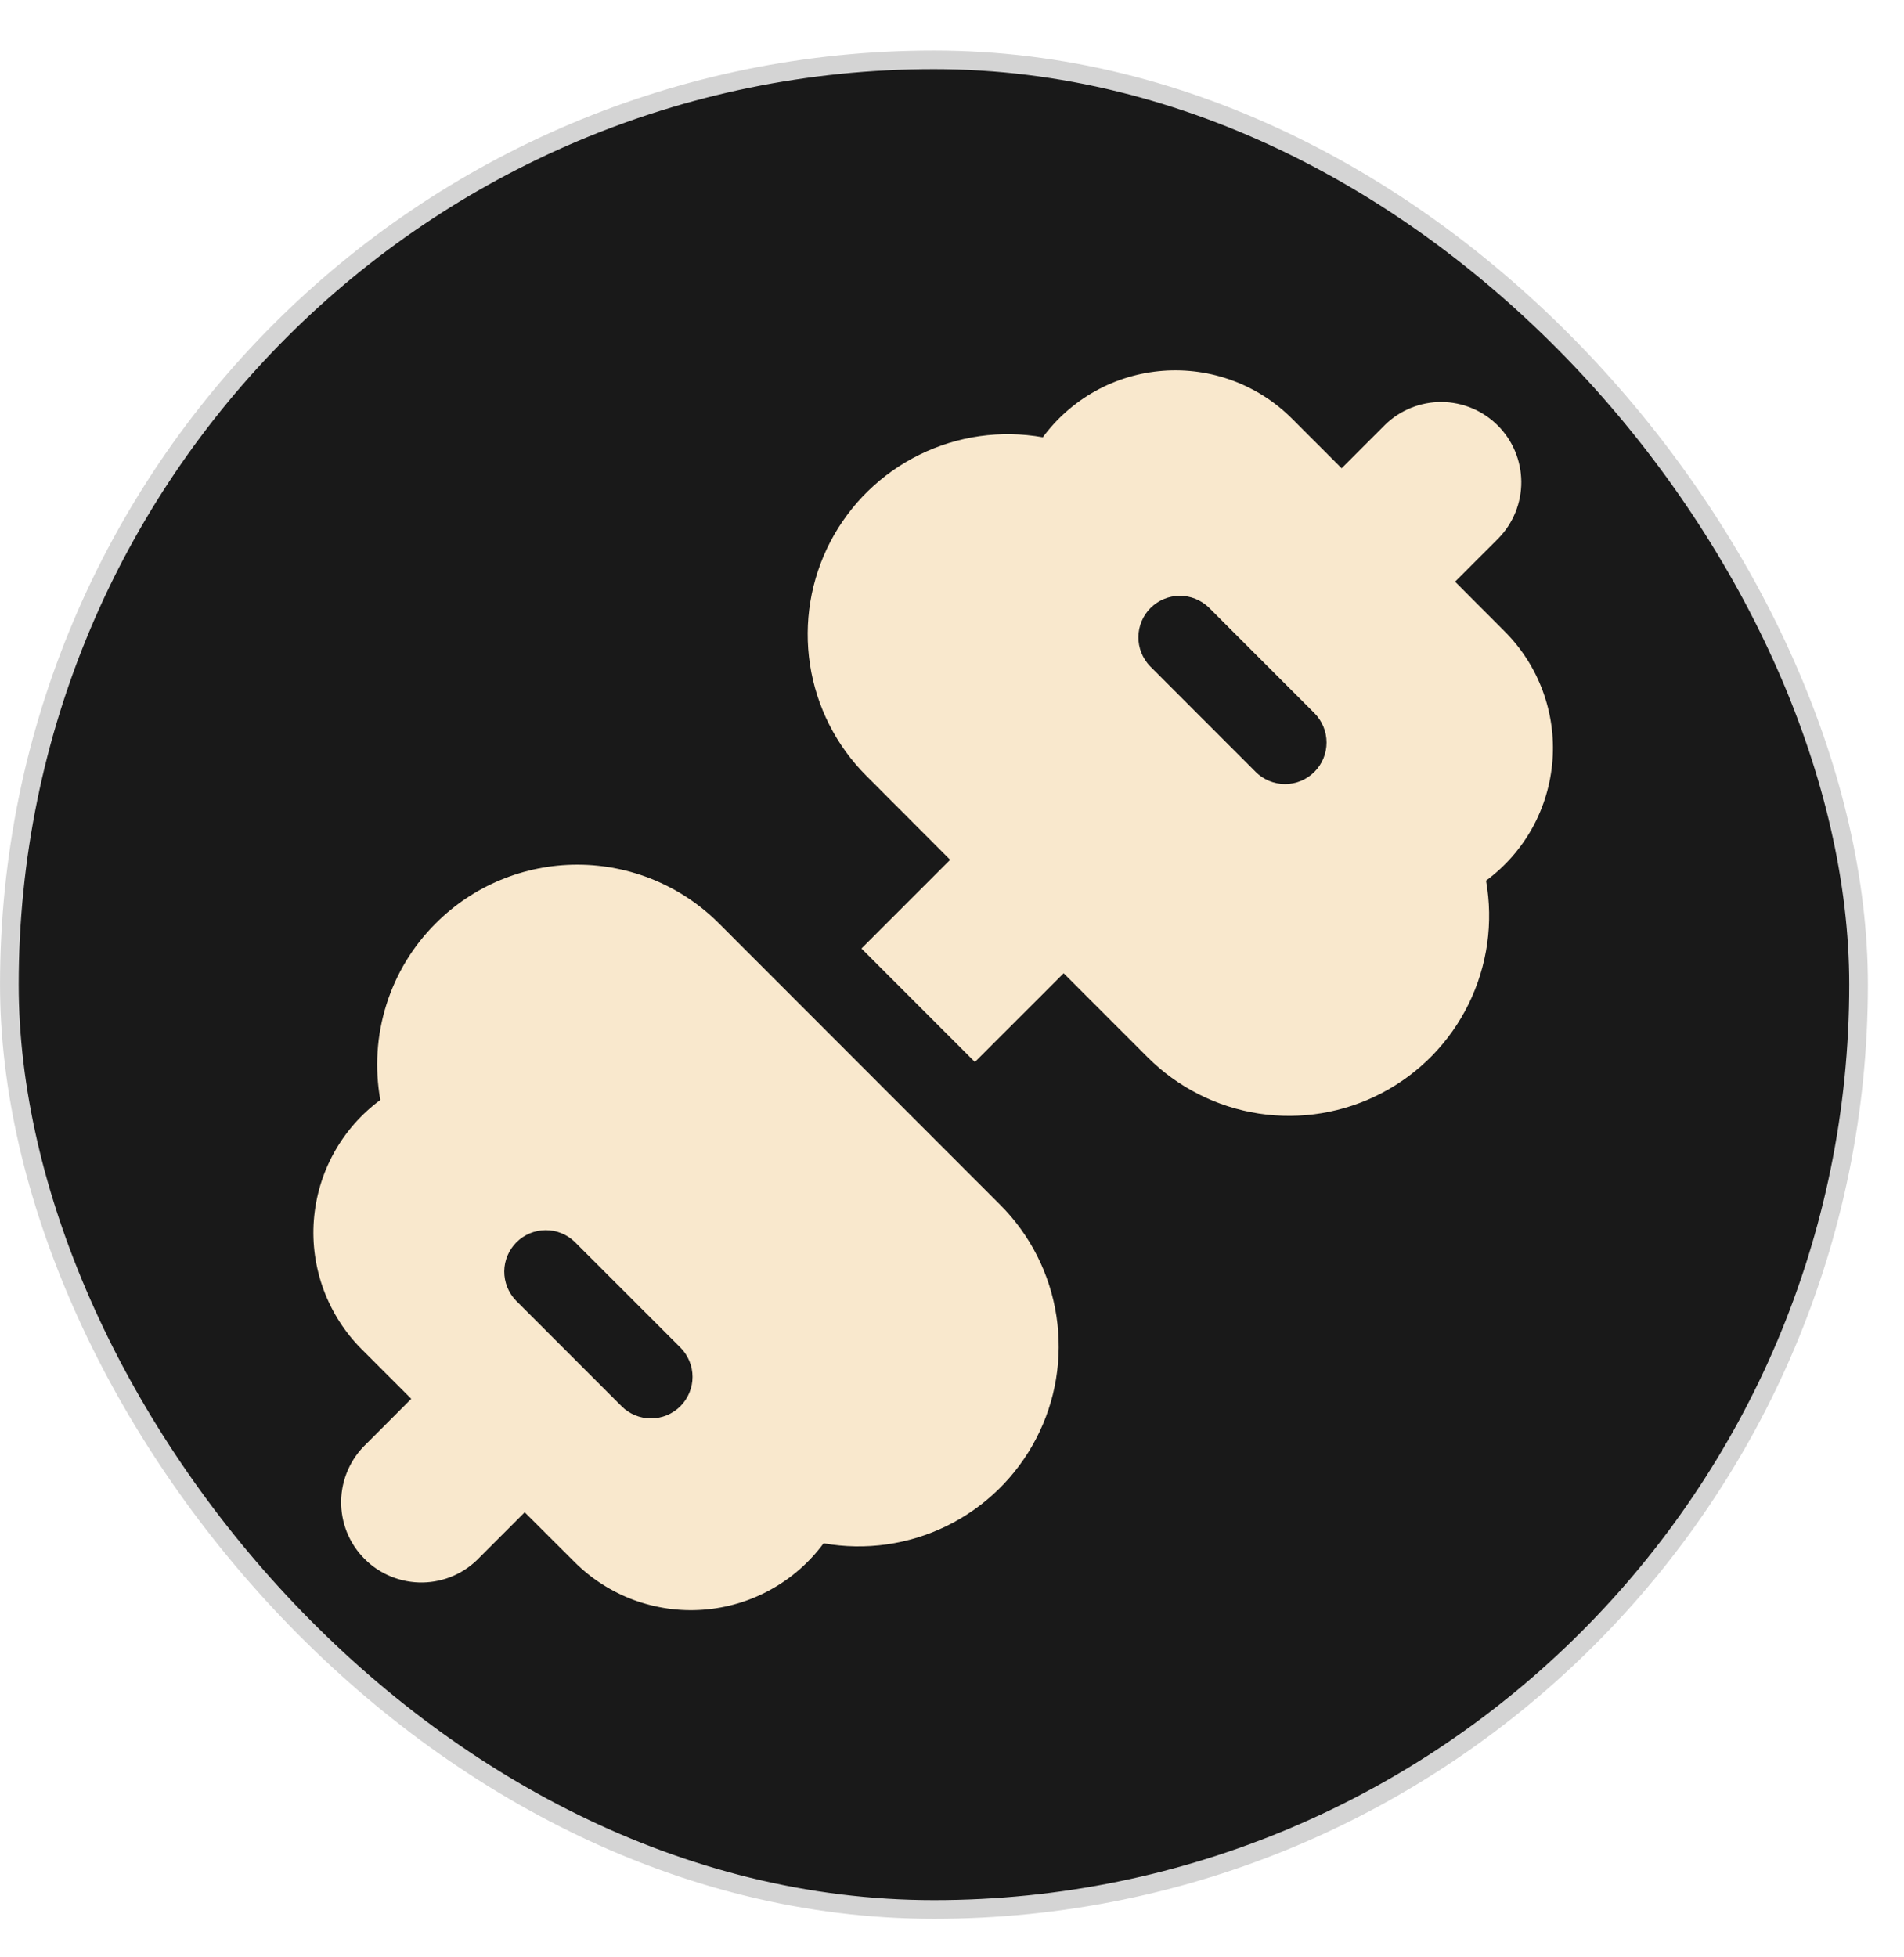 <svg width="36" height="37" viewBox="0 0 36 37" fill="none" xmlns="http://www.w3.org/2000/svg">
<rect x="0.177" y="1.131" width="34.964" height="34.964" rx="17.482" fill="#191919"/>
<rect x="0.177" y="1.131" width="34.964" height="34.964" rx="17.482" stroke="#D4D4D4" stroke-width="0.353"/>
<path d="M24.428 7.913C24.111 7.596 23.729 7.351 23.308 7.195C22.888 7.039 22.439 6.976 21.992 7.009C21.544 7.043 21.11 7.172 20.717 7.389C20.325 7.606 19.984 7.905 19.717 8.266C18.925 8.125 18.108 8.24 17.386 8.595C16.663 8.95 16.073 9.526 15.7 10.24C15.328 10.954 15.193 11.768 15.315 12.563C15.437 13.359 15.81 14.095 16.379 14.664L17.965 16.253L16.288 17.93L18.433 20.075L20.111 18.398L21.699 19.986C22.268 20.555 23.004 20.927 23.8 21.05C24.596 21.172 25.409 21.037 26.123 20.664C26.837 20.292 27.413 19.702 27.768 18.979C28.123 18.257 28.239 17.44 28.097 16.647C28.458 16.381 28.757 16.04 28.974 15.648C29.191 15.255 29.32 14.82 29.354 14.373C29.388 13.926 29.324 13.477 29.168 13.056C29.012 12.636 28.768 12.254 28.451 11.937L27.512 10.996L28.334 10.174C28.612 9.888 28.767 9.504 28.764 9.106C28.761 8.707 28.602 8.325 28.32 8.044C28.038 7.762 27.656 7.602 27.258 7.599C26.859 7.597 26.475 7.751 26.19 8.029L25.367 8.852L24.428 7.913ZM24.852 13.48C24.999 13.628 25.082 13.827 25.082 14.036C25.082 14.244 25 14.444 24.853 14.591C24.705 14.739 24.506 14.822 24.297 14.822C24.089 14.822 23.889 14.739 23.742 14.592L21.744 12.593C21.602 12.445 21.522 12.247 21.524 12.041C21.526 11.835 21.608 11.638 21.754 11.493C21.9 11.347 22.096 11.265 22.302 11.263C22.508 11.261 22.706 11.34 22.855 11.483L24.852 13.48ZM8.24 17.453C8.949 16.743 9.912 16.345 10.915 16.345C11.919 16.345 12.881 16.743 13.591 17.453L18.91 22.774C19.48 23.343 19.852 24.079 19.974 24.875C20.096 25.671 19.962 26.485 19.589 27.198C19.217 27.912 18.627 28.488 17.904 28.843C17.182 29.198 16.365 29.314 15.572 29.173C15.306 29.533 14.965 29.832 14.572 30.049C14.18 30.266 13.745 30.396 13.298 30.429C12.851 30.463 12.402 30.399 11.981 30.244C11.561 30.088 11.179 29.843 10.862 29.526L9.921 28.587L9.072 29.436C8.933 29.584 8.765 29.703 8.579 29.785C8.394 29.867 8.193 29.911 7.99 29.914C7.787 29.917 7.586 29.879 7.398 29.803C7.209 29.727 7.038 29.614 6.895 29.47C6.751 29.327 6.638 29.156 6.561 28.968C6.485 28.779 6.447 28.578 6.45 28.375C6.453 28.172 6.497 27.971 6.579 27.786C6.661 27.6 6.779 27.432 6.927 27.293L7.776 26.442L6.837 25.503C6.52 25.186 6.276 24.804 6.12 24.384C5.964 23.963 5.9 23.514 5.934 23.067C5.968 22.62 6.097 22.185 6.314 21.793C6.531 21.4 6.83 21.059 7.191 20.793C7.083 20.192 7.122 19.575 7.305 18.993C7.487 18.412 7.807 17.883 8.24 17.453ZM12.864 26.582C13.011 26.435 13.094 26.235 13.094 26.027C13.094 25.819 13.011 25.619 12.864 25.472L10.865 23.474C10.717 23.331 10.518 23.252 10.313 23.254C10.107 23.256 9.91 23.338 9.764 23.484C9.619 23.63 9.536 23.826 9.534 24.032C9.533 24.238 9.612 24.436 9.755 24.585L11.752 26.582C11.825 26.655 11.912 26.713 12.007 26.753C12.102 26.792 12.205 26.812 12.308 26.812C12.411 26.812 12.513 26.792 12.609 26.753C12.704 26.713 12.791 26.655 12.864 26.582Z" fill="#F9E8CD"/>
</svg>

